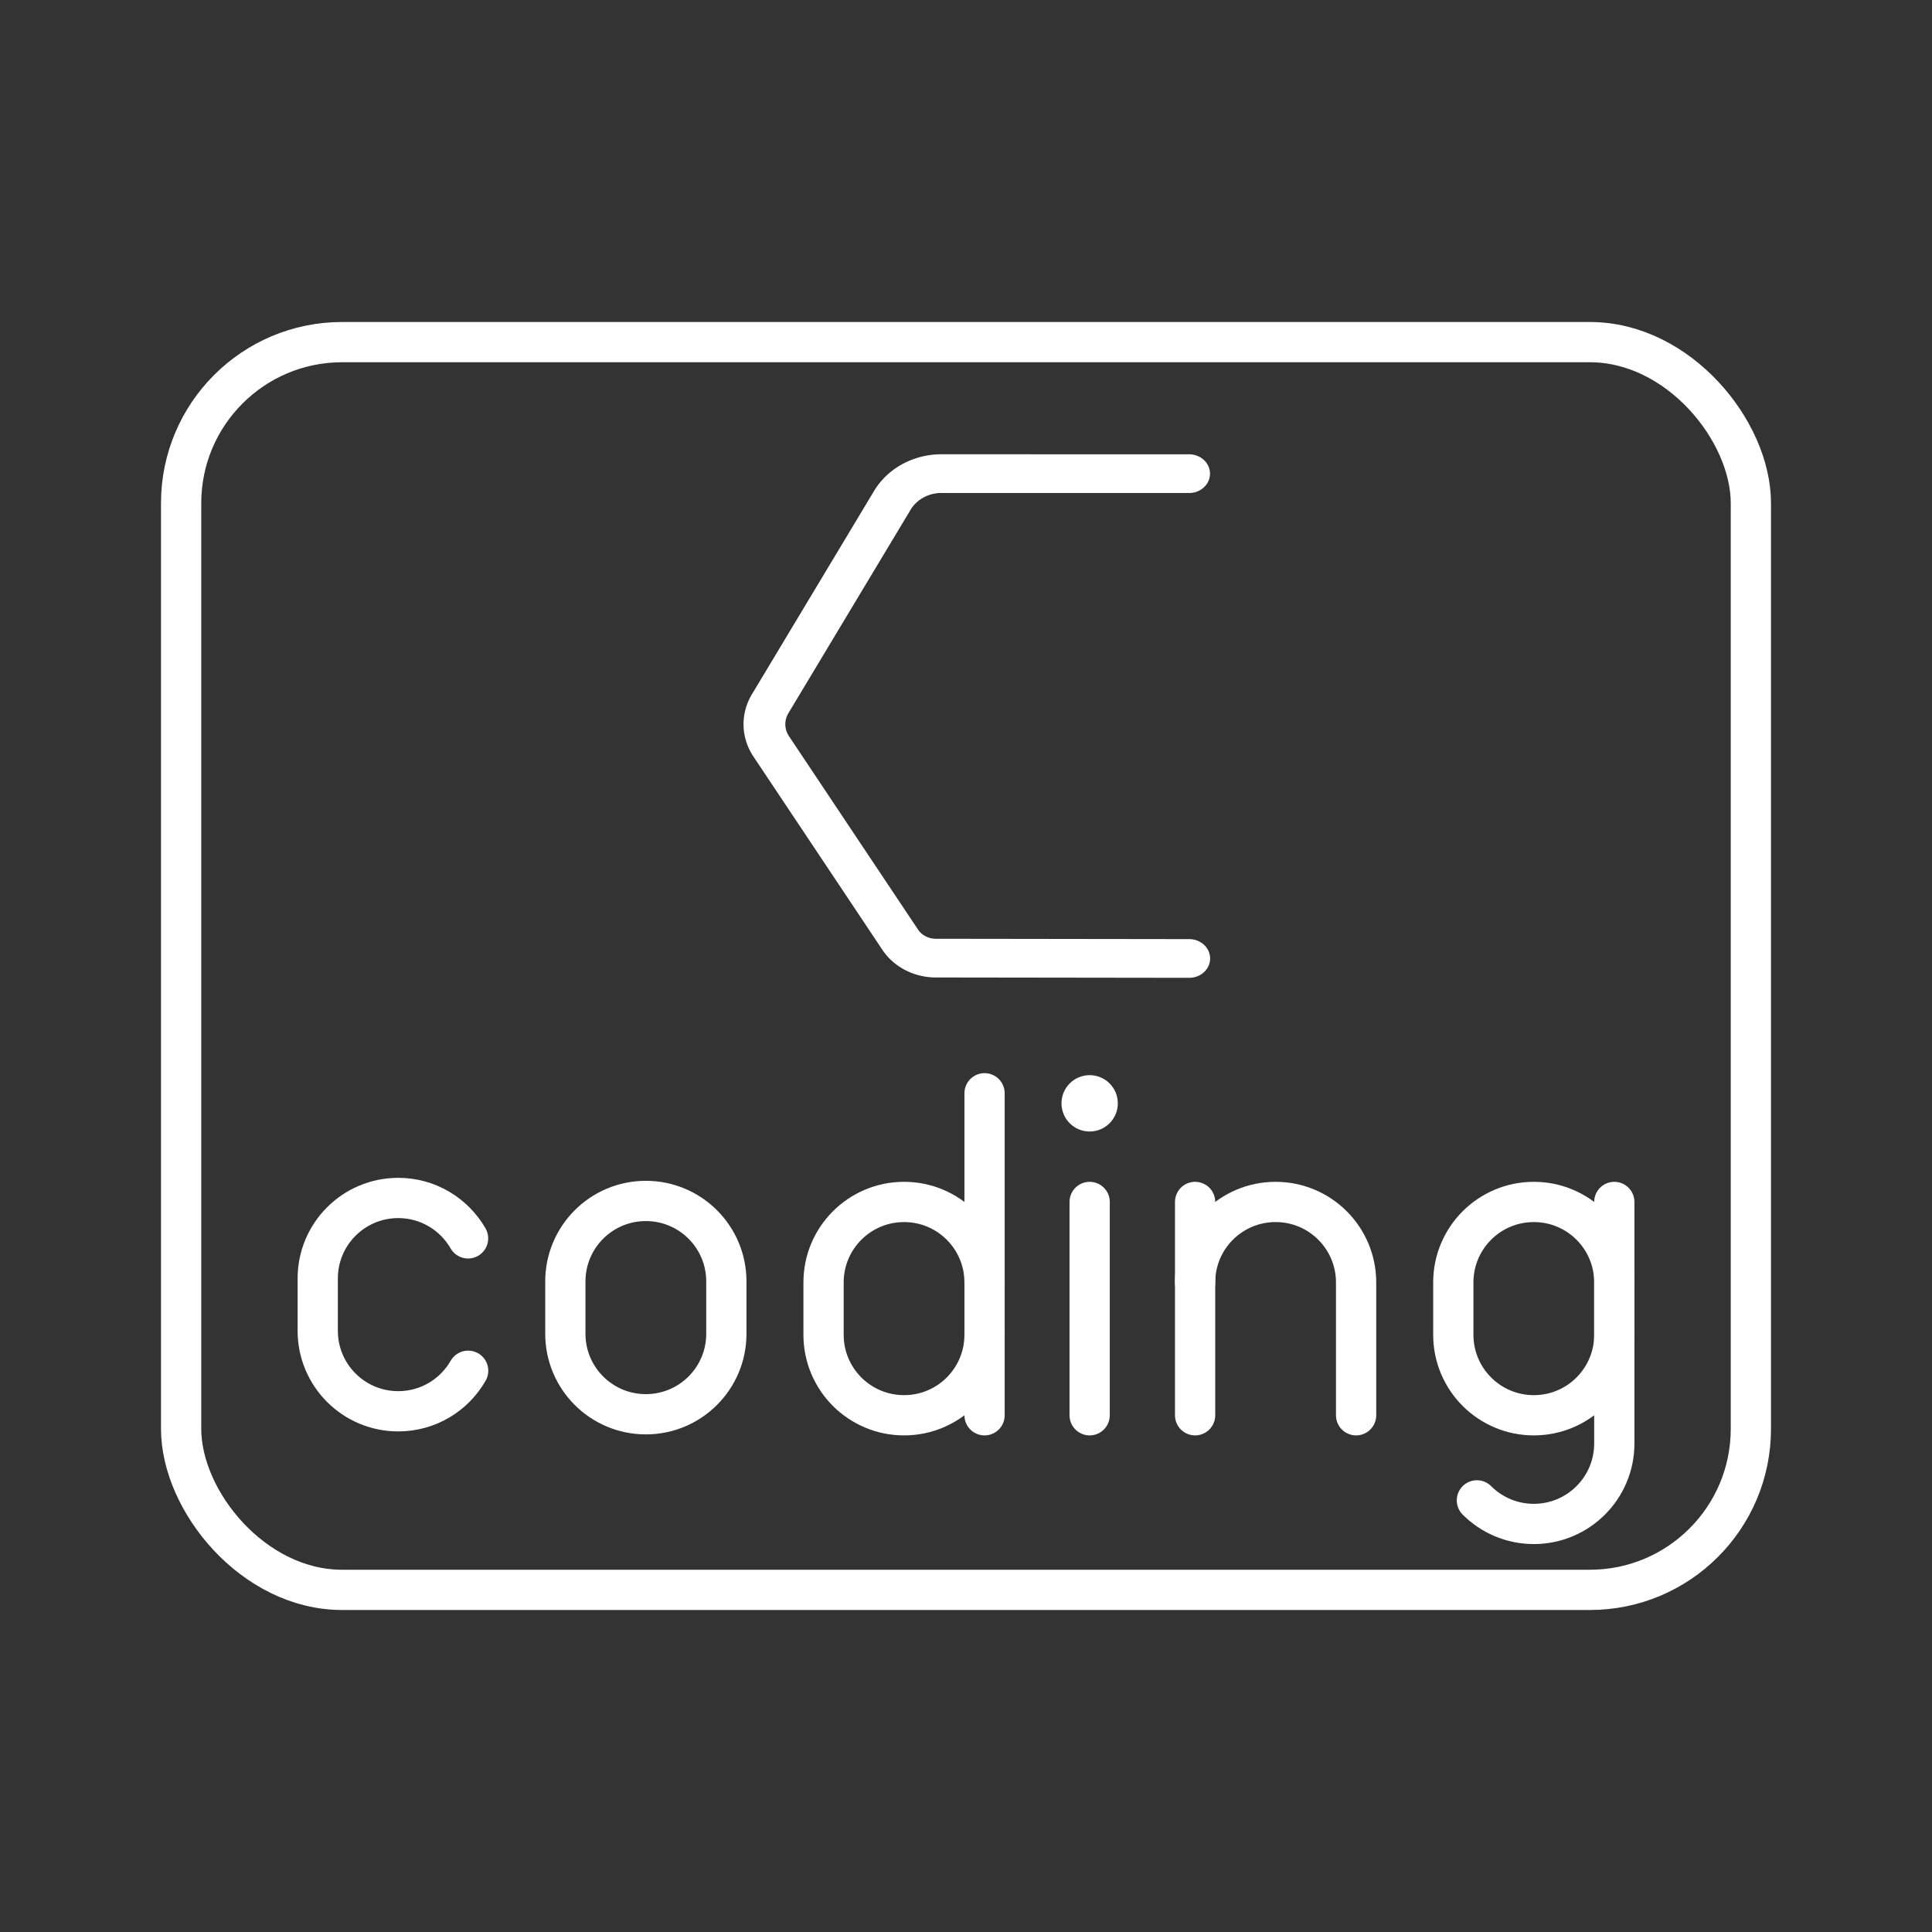 <?xml version="1.0" encoding="UTF-8"?>
<!-- Created with Inkscape (http://www.inkscape.org/) -->
<svg width="48" height="48" version="1.1" viewBox="0 0 48 48" xml:space="preserve" xmlns="http://www.w3.org/2000/svg"><rect x="0" y="0" width="48" height="48" fill="#333333" stroke="none"/><defs><style>
      .cls-1 {
        fill: none;
        stroke: #fff;
        stroke-linecap: round;
        stroke-linejoin: round;
      }
    </style>

</defs><g id="a" class="st0" transform="translate(-80.742 59.127)">
</g><g transform="translate(.102 -.196)"><g transform="translate(-77.995 -29.292)">
		<path class="st5" d="m118 59.35v6c0 1.105-0.895 2-2 2-0.552 0-1.052-0.224-1.414-0.586"/>
		<path class="st5" d="m116 59.35c1.105 0 2 0.895 2 2v1.3c0 1.105-0.895 2-2 2s-2-0.895-2-2v-1.3c0-1.105 0.895-2 2-2z"/>
	</g><path class="st5" d="m15.944 35.333c-1.105 0-2-0.895-2-2v-1.3c0-1.105 0.895-2 2-2s2 0.895 2 2v1.3c0 1.105-0.895 2-2 2z"/><g transform="translate(-109.03 -29.292)">
		<circle class="st6" cx="136" cy="56.9" r=".7"/>
		<line class="st5" x1="136" x2="136" y1="59.35" y2="64.65"/>
	</g><path class="st5" d="m11.529 34.252c-0.345 0.602-0.993 1.007-1.737 1.007-1.105 0-2-0.895-2-2v-1.3c0-1.105 0.895-2 2-2 0.742 0 1.389 0.404 1.735 1.004"/><g transform="translate(-154.67 -29.292)">
		<path class="st5" d="m188.26 64.65v-3.3c0-1.105-0.895-2-2-2-1.105 0-2 0.895-2 2"/>
		<line class="st5" x1="184.26" x2="184.26" y1="64.65" y2="59.35"/>
	</g><g transform="translate(-63.641 -29.292)">
		
			<path class="st5" d="m88 61.35c0-1.105-0.895-2-2-2s-2 0.895-2 2v1.3c0 1.105 0.895 2 2 2s2-0.895 2-2"/>
		
		<line class="st5" x1="88" x2="88" y1="64.65" y2="56.65"/>
	</g></g><rect class="cls-1" x="4.5" y="8.5" width="39" height="31" rx="4" ry="4"/><path transform="matrix(.5 0 0 .463 35.944 2.124)" d="m-12.802 20.829-12.305-0.002a2.793 2.793 149.55 0 0-2.442 1.435l-6.069 10.911a2.266 2.266 88.688 0 0 0.052 2.292l6.408 10.371a2.087 2.087 29.187 0 0 1.772 0.99l12.589 0.018" fill-opacity="0" stroke="#fff" stroke-linecap="round" stroke-linejoin="round" stroke-width="2.077"/><style type="text/css">
	.st0{display:none;}
	.st1{display:inline;}
	.st5{fill:none;stroke:#FFFFFF;stroke-linecap:round;stroke-linejoin:round;stroke-miterlimit:10;}
	.st6{fill:#FFFFFF;}
</style></svg>
